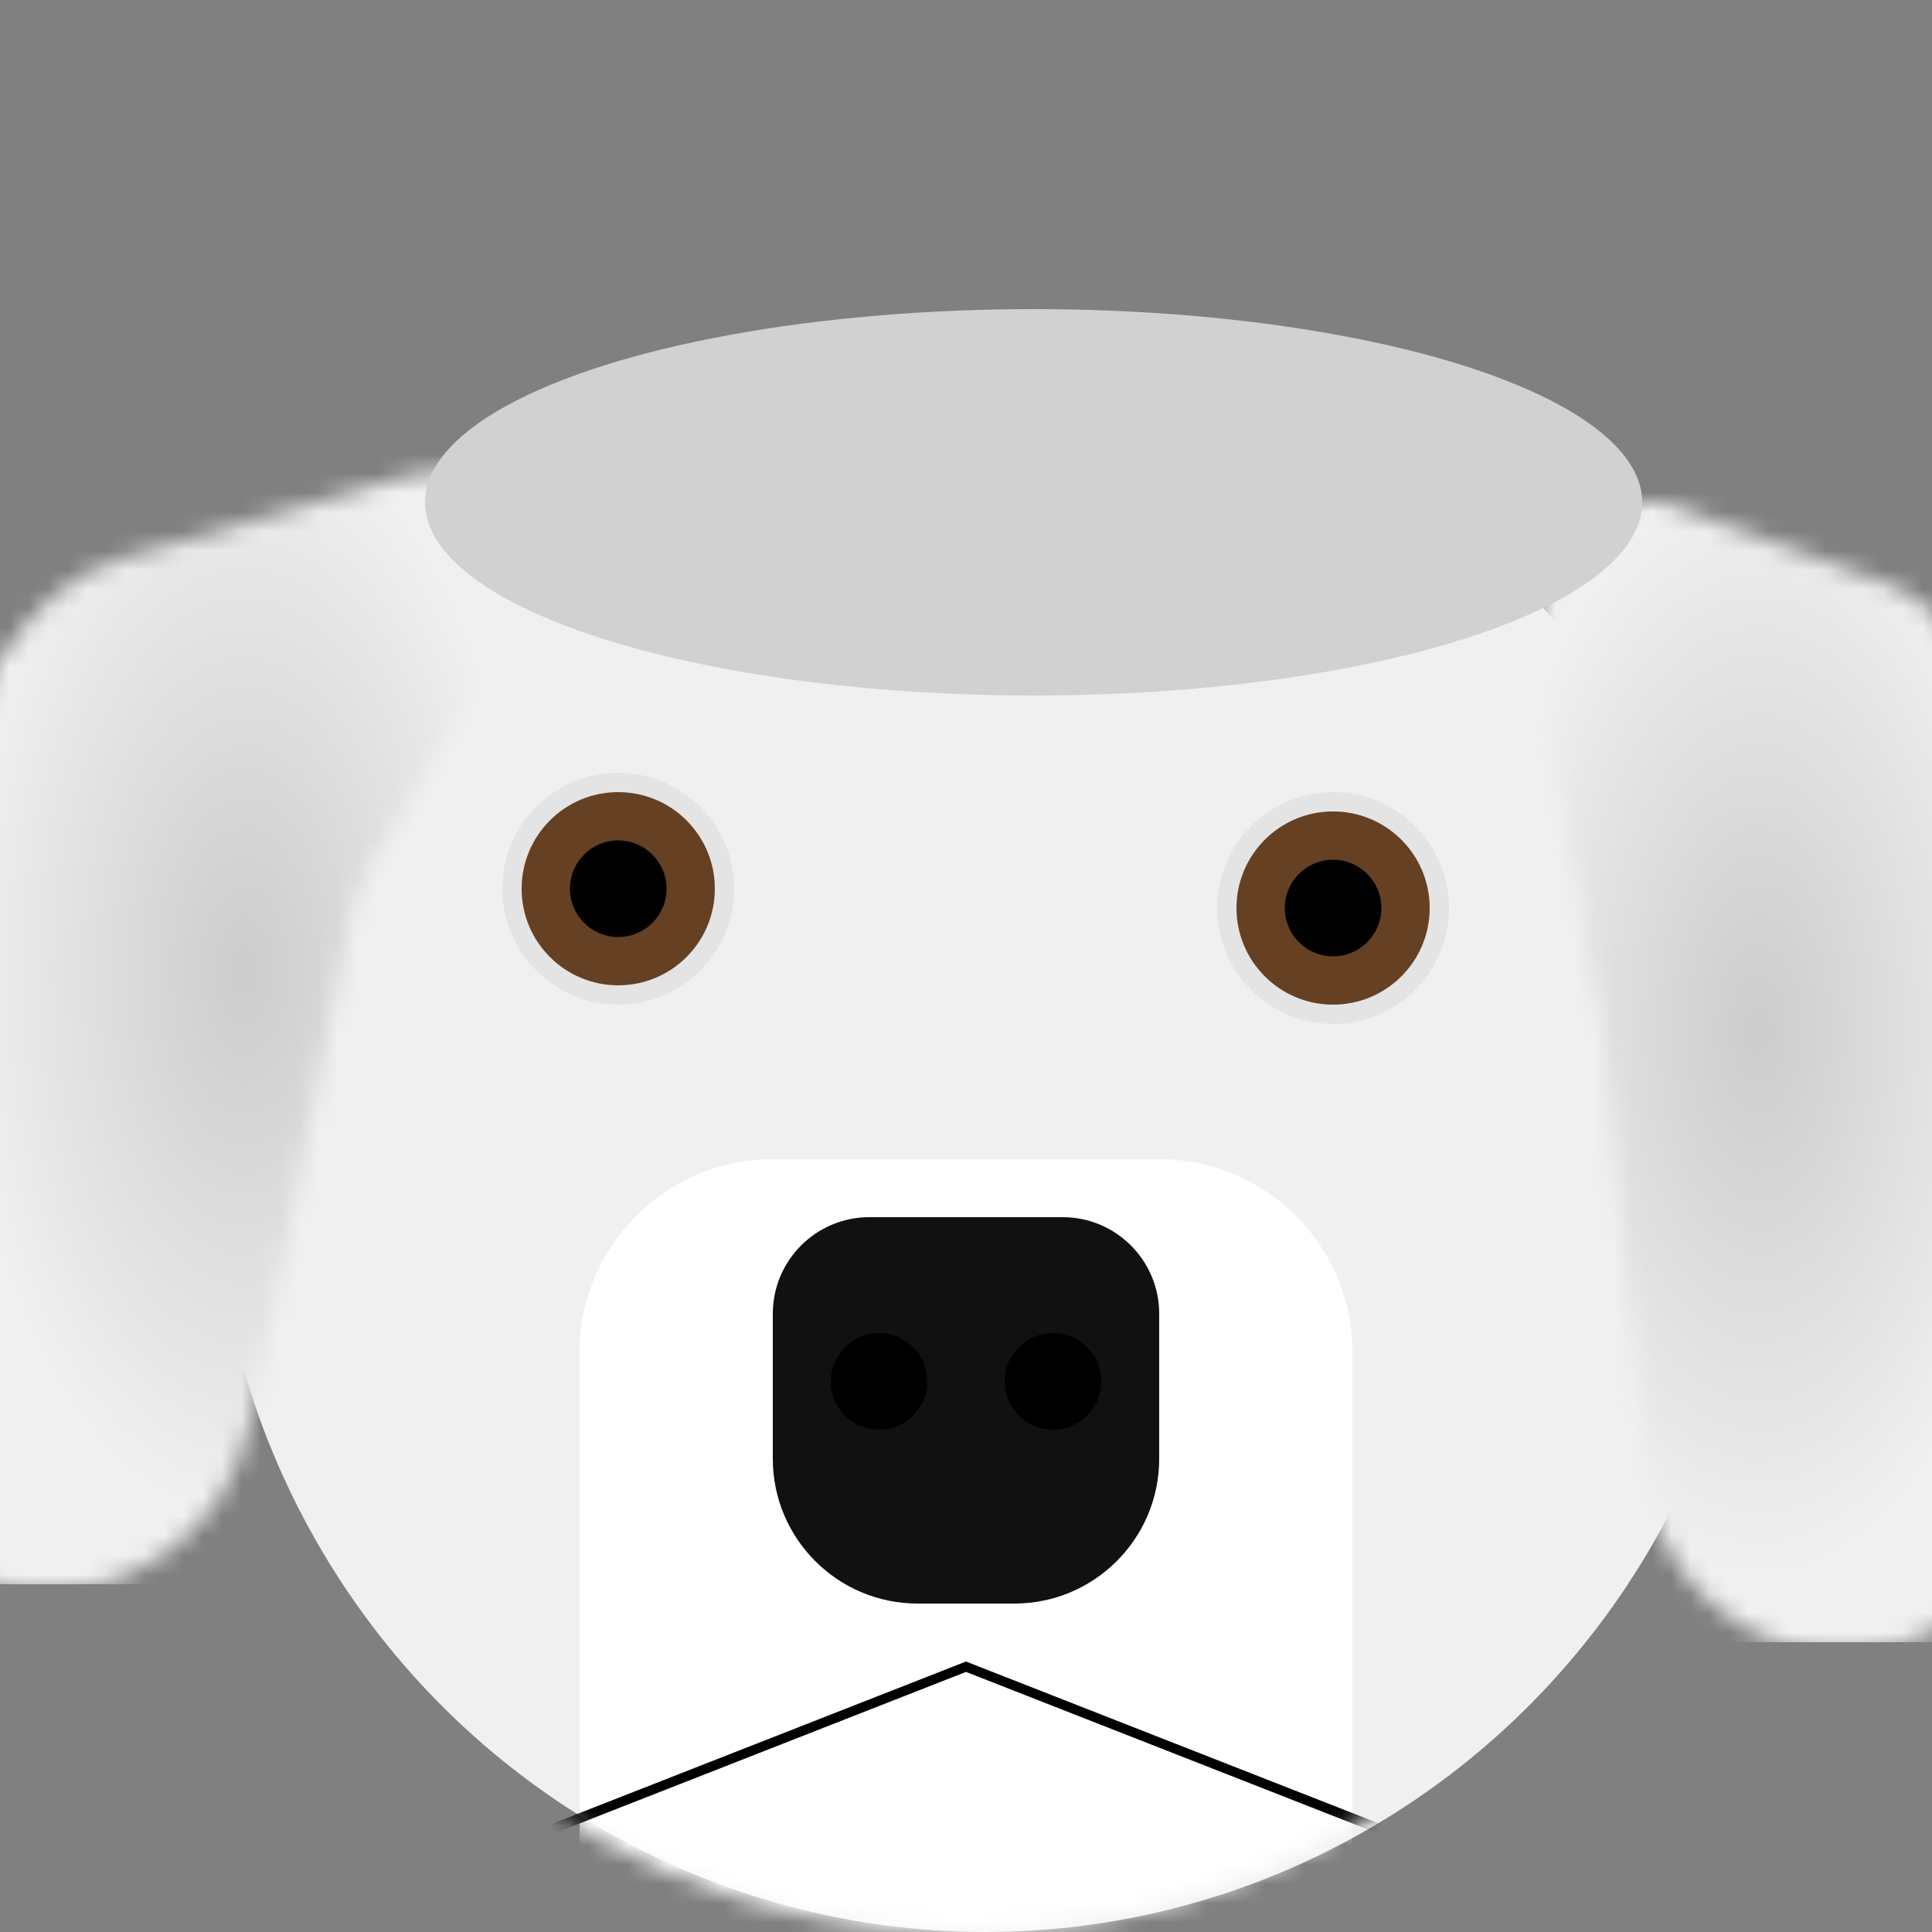 <svg width="100" height="100" viewBox="0 0 100 100" fill="none" xmlns="http://www.w3.org/2000/svg">
<rect x="0" y="0" width="100" height="100" fill="#808080" stroke="none"/>
<g clip-path="url(#clip0_11_30)">
<ellipse cx="51" cy="59.5" rx="40" ry="40.5" fill="#F0F0F0"/>
<mask id="mask0_11_30" style="mask-type:alpha" maskUnits="userSpaceOnUse" x="79" y="25" width="27" height="61">
<path d="M79.629 36.02C78.461 30.09 82.451 24.664 86.812 26.253L97.946 30.31C102.307 31.899 103.768 39.311 100.575 43.652L92.425 54.736C89.232 59.077 83.781 57.091 82.612 51.161L79.629 36.02Z" fill="#D9D9D9"/>
<path d="M81.552 38.9L101.636 37.307L105.247 74.72C105.782 80.258 101.719 85.104 96.173 85.543C90.627 85.983 85.698 81.85 85.163 76.313L81.552 38.9Z" fill="#D9D9D9"/>
</mask>
<g mask="url(#mask0_11_30)">
<rect x="75.031" y="21.5" width="31.989" height="63.5" fill="url(#paint0_radial_11_30)"/>
</g>
<mask id="mask1_11_30" style="mask-type:alpha" maskUnits="userSpaceOnUse" x="-8" y="24" width="36" height="59">
<path d="M17.293 47.811C14.255 52.833 8.244 54.563 5.984 51.066L-0.341 41.276C-2.802 37.468 0.97 30.435 6.296 28.902L21.125 24.633C26.451 23.1 29.106 28.284 25.798 33.753L17.293 47.811Z" fill="#D9D9D9"/>
<path d="M-0.062 33.788L20.253 36.962L12.925 73.776C11.817 79.345 6.371 83.148 0.761 82.272C-4.849 81.396 -8.498 76.171 -7.389 70.603L-0.062 33.788Z" fill="#D9D9D9"/>
</mask>
<g mask="url(#mask1_11_30)">
<rect x="-3.702" y="18.5" width="32.731" height="63.5" fill="url(#paint1_radial_11_30)"/>
</g>
<ellipse cx="53.5" cy="26" rx="31.5" ry="10" fill="#D1D1D1"/>
<mask id="mask2_11_30" style="mask-type:alpha" maskUnits="userSpaceOnUse" x="10" y="19" width="80" height="81">
<ellipse cx="50" cy="59.5" rx="40" ry="40.5" fill="#F0F0F0"/>
</mask>
<g mask="url(#mask2_11_30)">
<circle cx="32" cy="46" r="6" fill="#E4E4E4"/>
<circle cx="32" cy="46" r="5" fill="#664022"/>
<circle cx="32" cy="46" r="2.5" fill="black"/>
<circle cx="69" cy="47" r="6" fill="#E4E4E4"/>
<circle cx="69" cy="47" r="5" fill="#664022"/>
<circle cx="69" cy="47" r="2.5" fill="black"/>
<path d="M30 70C30 64.477 34.477 60 40 60H60C65.523 60 70 64.477 70 70V101H30V70Z" fill="white"/>
<path d="M40 68C40 65.239 42.239 63 45 63H55C57.761 63 60 65.239 60 68V75.5C60 79.642 56.642 83 52.5 83H47.5C43.358 83 40 79.642 40 75.5V68Z" fill="#111111"/>
<circle cx="45.5" cy="71.5" r="2.5" fill="black"/>
<circle cx="54.5" cy="71.5" r="2.5" fill="black"/>
<path d="M5.423 103.75L50 86.269L94.577 103.75H5.423Z" stroke="black" stroke-width="0.5"/>
</g>
</g>
<defs>
<radialGradient id="paint0_radial_11_30" cx="0" cy="0" r="1" gradientUnits="userSpaceOnUse" gradientTransform="translate(91.026 53.25) rotate(90) scale(31.75 15.995)">
<stop stop-color="#CCCCCC"/>
<stop offset="0.901" stop-color="#F0F0F0"/>
</radialGradient>
<radialGradient id="paint1_radial_11_30" cx="0" cy="0" r="1" gradientUnits="userSpaceOnUse" gradientTransform="translate(12.664 50.25) rotate(90) scale(31.75 16.366)">
<stop stop-color="#CCCCCC"/>
<stop offset="0.901" stop-color="#F0F0F0"/>
</radialGradient>
<clipPath id="clip0_11_30">
<rect width="100" height="100" fill="white"/>
</clipPath>
</defs>
</svg>
